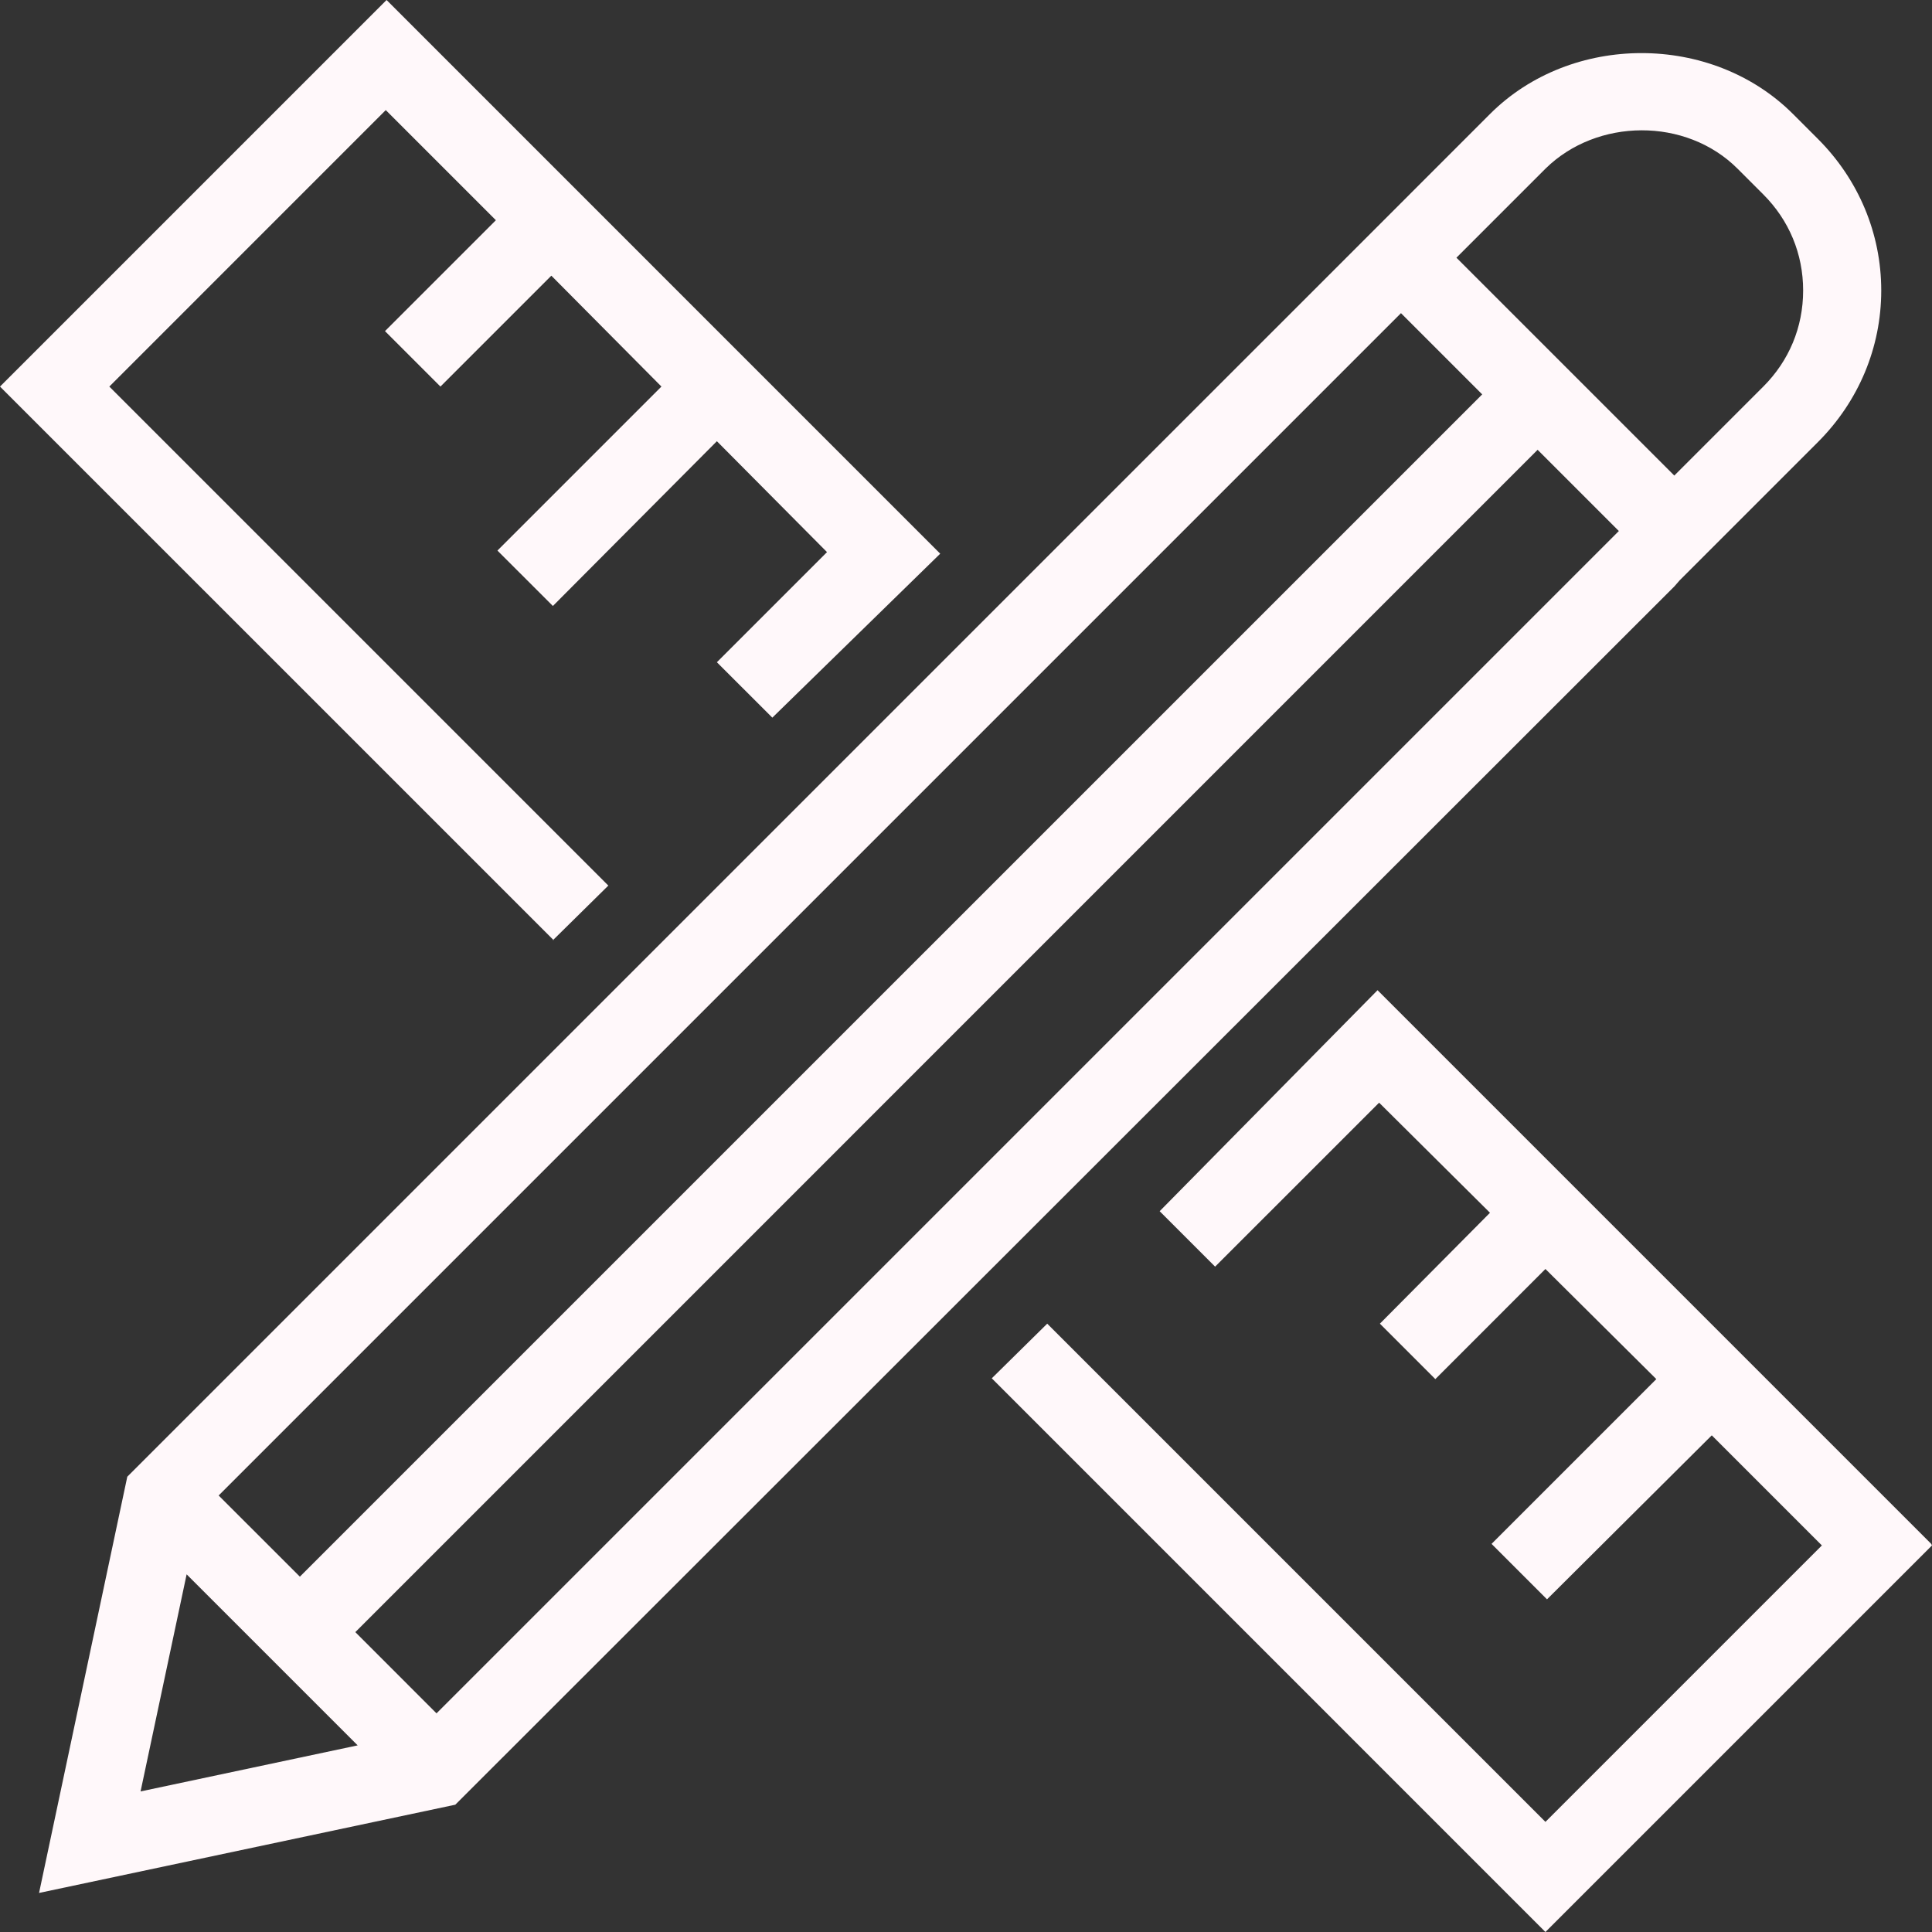 <svg width="70" height="70" viewBox="0 0 70 70" fill="none" xmlns="http://www.w3.org/2000/svg">
<rect x="0" y="0" width="70" height="70" fill="#333333" stroke="none"/>
<path d="M60.663 21.249L60.861 21.023L62.644 19.24L65.869 16.015C67.34 14.543 68.161 12.591 68.161 10.525C68.161 8.46 67.34 6.508 65.869 5.036L64.964 4.131C62.021 1.188 56.928 1.188 53.985 4.131L50.76 7.357L4.923 53.193L4.612 53.504L1.415 68.585L16.496 65.388L60.663 21.249ZM55.994 6.112C57.862 4.272 61.087 4.244 62.955 6.112L63.888 7.045C64.822 7.979 65.331 9.196 65.331 10.525C65.331 11.855 64.822 13.072 63.888 14.006L60.663 17.231L52.769 9.337L55.994 6.112ZM50.76 11.346L53.703 14.289L10.865 57.126L7.922 54.184L50.76 11.346ZM5.093 64.907L6.762 57.041L12.959 63.238L5.093 64.907ZM15.816 62.078L12.874 59.135L55.711 16.297L58.654 19.24L15.816 62.078ZM20.061 34.066L0 14.006L14.006 0L34.066 20.061L27.983 26.002L25.974 23.994L29.964 20.004L25.974 15.986L20.032 21.956L18.023 19.948L23.965 14.006L19.976 9.988L15.958 14.006L13.949 11.997L17.967 7.979L13.977 3.989L3.961 14.006L22.041 32.086L20.032 34.066H20.061ZM70 55.994L55.994 70L35.934 49.939L37.943 47.959L55.994 66.01L66.01 55.994L62.021 52.005L56.051 57.947L54.042 55.938L60.012 49.968L55.994 45.978L52.005 49.968L49.996 47.959L53.985 43.941L49.968 39.952L44.026 45.893L42.017 43.884L49.911 35.877L69.972 55.938L70 55.994Z" fill="#FFF8FA"/>
</svg>
